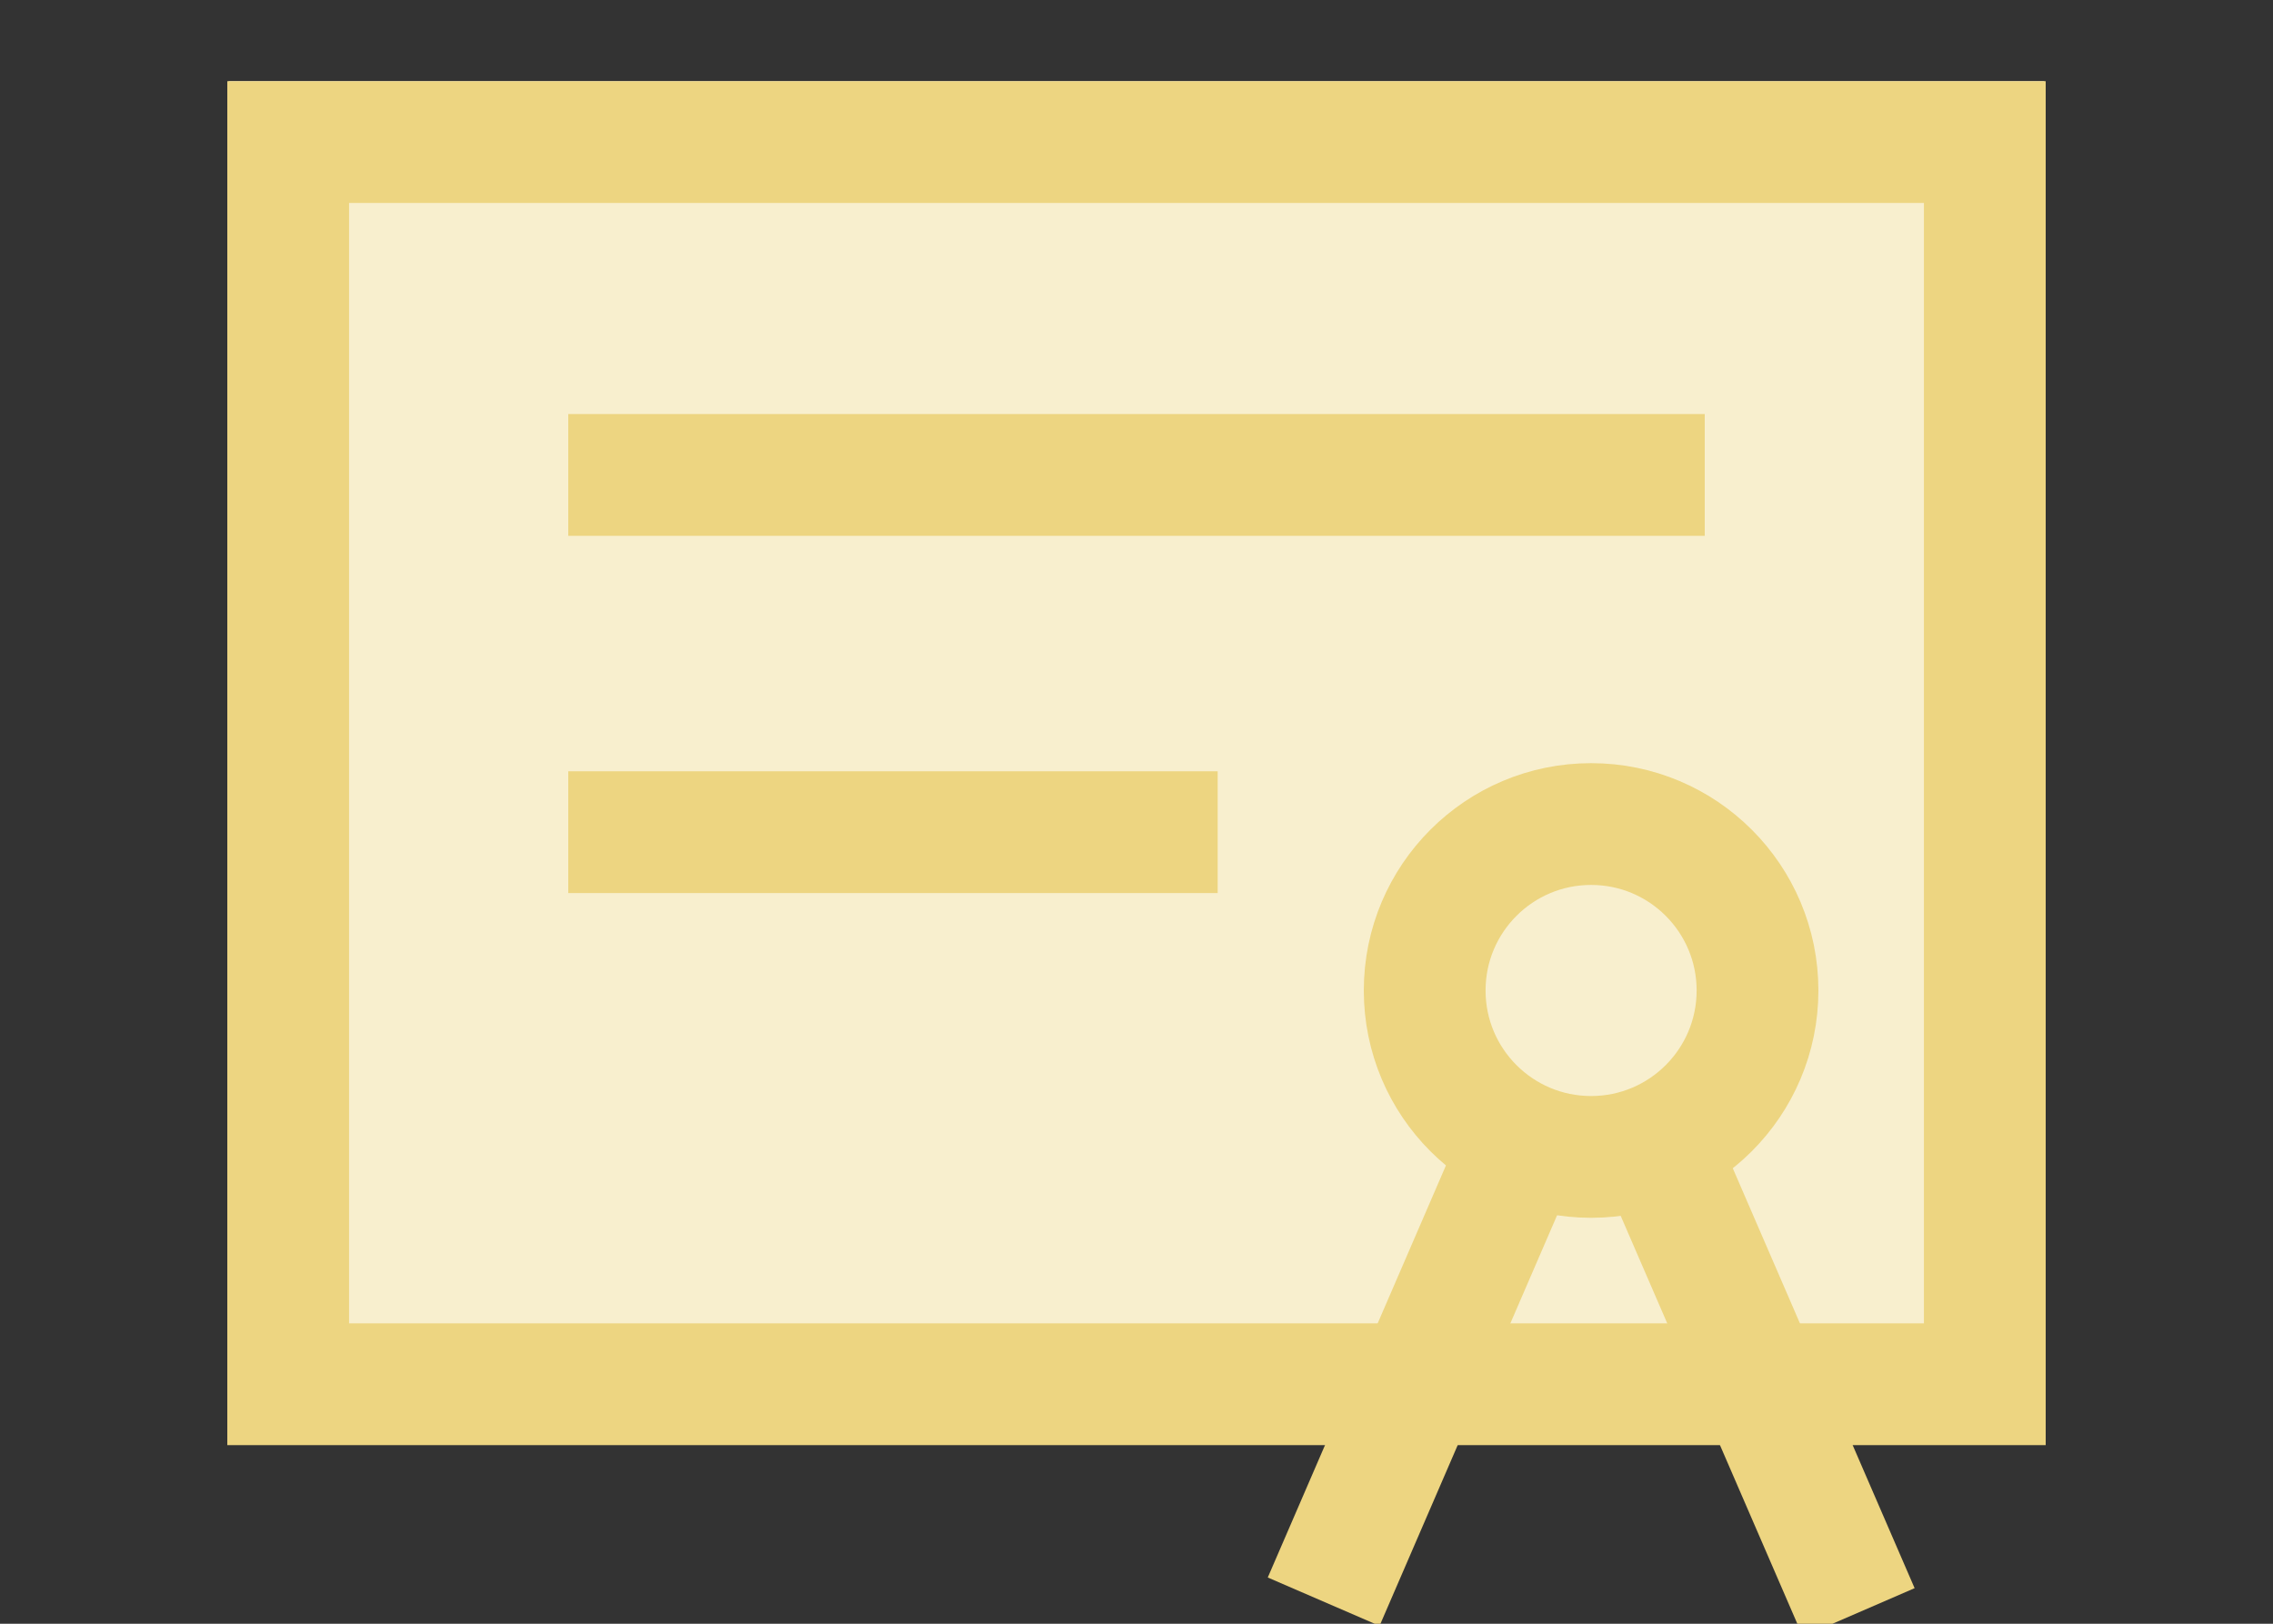 <?xml version="1.0" encoding="UTF-8" standalone="no"?>
<svg
   xmlns:dc="http://purl.org/dc/elements/1.1/"
   xmlns:cc="http://creativecommons.org/ns#"
   xmlns:rdf="http://www.w3.org/1999/02/22-rdf-syntax-ns#"
   xmlns:svg="http://www.w3.org/2000/svg"
   xmlns="http://www.w3.org/2000/svg"
   xmlns:sodipodi="http://sodipodi.sourceforge.net/DTD/sodipodi-0.dtd"
   xmlns:inkscape="http://www.inkscape.org/namespaces/inkscape"
   width="28"
   height="20"
   viewBox="0 0 28 20"
   fill="none"
   version="1.1"
   id="svg305"
   sodipodi:docname="MH.svg"
   inkscape:version="1.0.1 (3bc2e813f5, 2020-09-07)">
  <rect x="0" y="0" width="28" height="20" fill="#333333" stroke="none"/>
  <sodipodi:namedview
     pagecolor="#ffffff"
     bordercolor="#666666"
     borderopacity="1"
     objecttolerance="10"
     gridtolerance="10"
     guidetolerance="10"
     inkscape:pageopacity="0"
     inkscape:pageshadow="2"
     inkscape:window-width="1600"
     inkscape:window-height="877"
     id="namedview307"
     showgrid="false"
     inkscape:pagecheckerboard="true"
     inkscape:zoom="32"
     inkscape:cx="17.650327"
     inkscape:cy="8.2861611"
     inkscape:window-x="-8"
     inkscape:window-y="-8"
     inkscape:window-maximized="1"
     inkscape:current-layer="g298" />
  <g
     clip-path="url(#clip0)"
     id="g298">
    <rect
       width="22.365"
       height="16.788"
       fill="#ffffff"
       id="rect284"
       x="2.817"
       y="1.001"
       style="stroke-width:0.886" />
    <rect
       x="3.55"
       y="1.75"
       width="20.9"
       height="15.3"
       fill="#EDD581"
       fill-opacity="0.39"
       stroke="#EDD581"
       stroke-width="1.5"
       id="rect286" />
    <line
       x1="7"
       y1="5.85"
       x2="21"
       y2="5.85"
       stroke="#EDD581"
       stroke-width="1.5"
       id="line288" />
    <line
       x1="7"
       y1="10.25"
       x2="15"
       y2="10.25"
       stroke="#EDD581"
       stroke-width="1.5"
       id="line290" />
    <line
       x1="20.115"
       y1="13.436"
       x2="22.897"
       y2="19.86"
       stroke="#EDD581"
       stroke-width="1.5"
       id="line292" />
    <line
       y1="-0.75"
       x2="7"
       y2="-0.75"
       transform="matrix(-0.397 0.918 0.918 0.397 19.773 13.6)"
       stroke="#EDD581"
       stroke-width="1.5"
       id="line294" />
    <circle
       cx="19.6"
       cy="12.2"
       r="2.05"
       fill="#F8EFCE"
       stroke="#EDD581"
       stroke-width="1.5"
       id="circle296" />
    <rect
       id="rect311"
       width="4.451"
       height="4.127"
       x="2.817"
       y="1.014" />
  </g>
  <defs
     id="defs303">
    <clipPath
       id="clip0">
      <rect
         width="28"
         height="20"
         fill="white"
         id="rect300" />
    </clipPath>
  </defs>
</svg>
